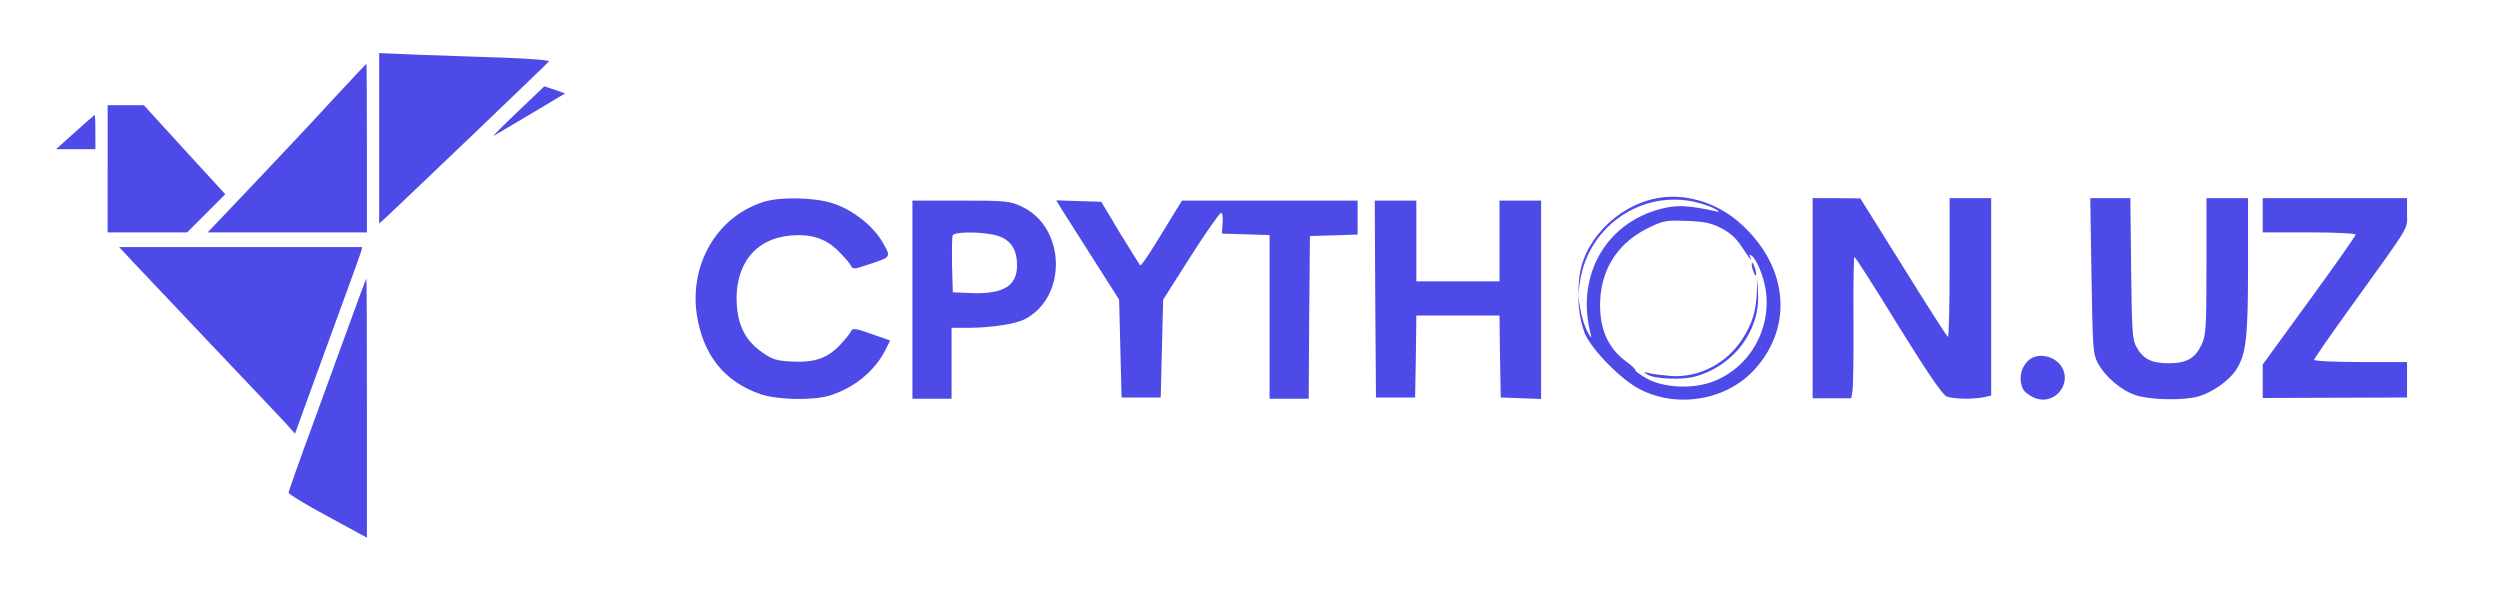 <?xml version="1.0" standalone="no"?>
<!DOCTYPE svg PUBLIC "-//W3C//DTD SVG 20010904//EN"
 "http://www.w3.org/TR/2001/REC-SVG-20010904/DTD/svg10.dtd">
<svg version="1.0" xmlns="http://www.w3.org/2000/svg"
 width="1022pt" height="244pt" viewBox="0 0 1022 244"
 preserveAspectRatio="xMidYMid meet">

<g transform="translate(0,244) scale(0.1,-0.1)"
fill="#4d4ae8" stroke="none">
<path d="M1550 1874 l0 -348 33 30 c100 94 657 626 661 633 3 5 -76 11 -177
15 -100 3 -257 9 -349 12 l-168 7 0 -349z"/>
<path d="M1365 2038 c-71 -78 -217 -233 -323 -345 l-193 -203 325 0 326 0 0
345 c0 190 -1 345 -2 344 -2 0 -61 -64 -133 -141z"/>
<path d="M2115 1982 c-60 -57 -104 -101 -96 -97 7 4 76 45 152 90 l139 83 -42
15 -43 14 -110 -105z"/>
<path d="M440 1750 l0 -260 163 0 162 0 78 78 78 78 -167 182 -166 182 -74 0
-74 0 0 -260z"/>
<path d="M307 1900 l-78 -70 81 0 80 0 0 70 c0 39 -1 70 -3 70 -1 0 -37 -31
-80 -70z"/>
<path d="M6770 1629 c-166 -33 -305 -182 -315 -336 l-4 -58 9 60 c34 209 230
355 438 325 33 -4 79 -18 103 -29 24 -12 33 -19 19 -16 -104 23 -152 27 -205
17 -244 -49 -378 -274 -311 -523 4 -14 -2 -8 -14 14 -11 21 -25 63 -30 95 l-9
57 4 -55 c2 -30 13 -77 24 -104 30 -68 150 -190 226 -228 155 -79 356 -43 469
83 163 181 133 432 -70 605 -95 80 -223 116 -334 93z m267 -122 c36 -19 61
-41 84 -77 18 -27 34 -50 36 -50 2 0 1 5 -3 12 -4 7 -3 8 5 4 21 -13 50 -83
59 -140 25 -161 -66 -320 -216 -376 -81 -31 -197 -26 -267 11 -27 15 -50 31
-49 35 0 5 -17 21 -38 36 -78 57 -113 142 -106 257 8 131 79 234 202 292 56
27 69 29 151 26 74 -3 99 -8 142 -30z"/>
<path d="M7161 1360 c0 -8 4 -24 9 -35 5 -13 9 -14 9 -5 0 8 -4 24 -9 35 -5
13 -9 14 -9 5z"/>
<path d="M7182 1246 c-3 -78 -19 -130 -60 -193 -65 -100 -178 -158 -292 -150
-36 3 -76 8 -90 12 -22 6 -23 5 -6 -6 29 -18 139 -23 193 -9 158 42 268 186
260 339 l-3 66 -2 -59z"/>
<path d="M3123 1615 c-191 -59 -306 -255 -274 -464 26 -163 112 -271 259 -322
70 -24 214 -27 284 -6 99 31 183 99 227 185 l20 40 -77 27 c-58 21 -77 24 -81
14 -2 -7 -22 -32 -43 -55 -53 -58 -107 -77 -200 -72 -63 3 -80 8 -120 36 -68
47 -100 106 -106 197 -10 161 74 269 218 282 83 8 144 -11 195 -61 23 -23 47
-49 52 -60 10 -18 12 -18 74 3 94 31 92 29 58 89 -39 69 -126 137 -208 162
-74 23 -212 26 -278 5z"/>
<path d="M7410 1221 l0 -409 79 0 79 0 5 31 c3 18 5 148 4 290 -1 141 1 257 4
257 3 0 84 -126 179 -281 120 -194 182 -284 198 -290 27 -10 105 -12 151 -3
l31 7 0 403 0 404 -85 0 -85 0 0 -286 c0 -157 -3 -283 -7 -281 -5 3 -87 131
-183 286 l-175 280 -97 1 -98 0 0 -409z"/>
<path d="M8550 1313 c5 -304 6 -320 27 -359 30 -55 94 -110 155 -130 58 -19
193 -22 254 -5 55 15 124 63 153 106 43 64 51 128 51 428 l0 277 -85 0 -85 0
0 -277 c0 -251 -2 -282 -19 -320 -27 -58 -61 -78 -136 -78 -70 0 -105 18 -132
68 -16 28 -18 67 -21 320 l-3 287 -82 0 -82 0 5 -317z"/>
<path d="M9250 1560 l0 -70 190 0 c105 0 190 -4 190 -9 0 -5 -85 -126 -190
-270 l-190 -261 0 -68 0 -69 295 1 295 1 0 73 0 72 -190 0 c-104 0 -190 4
-190 9 0 4 66 100 147 212 255 354 233 318 233 388 l0 61 -295 0 -295 0 0 -70z"/>
<path d="M3730 1215 l0 -405 80 0 80 0 0 145 0 145 73 0 c87 0 190 16 226 35
176 91 168 377 -13 461 -48 22 -62 24 -248 24 l-198 0 0 -405z m329 266 c61
-12 93 -47 98 -108 8 -98 -47 -137 -190 -131 l-72 3 -3 109 c-1 61 0 116 2
123 6 15 95 17 165 4z"/>
<path d="M4341 1583 c13 -21 71 -112 129 -203 l105 -165 5 -200 5 -200 80 0
80 0 5 200 5 200 113 178 c62 97 118 177 124 177 5 0 8 -18 6 -42 l-3 -43 98
-3 97 -3 0 -334 0 -335 80 0 80 0 2 333 3 332 98 3 97 3 0 69 0 70 -359 0
-359 0 -83 -135 c-45 -75 -84 -133 -88 -130 -3 4 -40 63 -83 133 l-76 127 -92
3 -92 3 23 -38z"/>
<path d="M5622 1218 l3 -403 80 0 80 0 3 168 2 167 170 0 170 0 2 -167 3 -168
83 -3 82 -3 0 406 0 405 -85 0 -85 0 0 -165 0 -165 -170 0 -170 0 0 165 0 165
-85 0 -85 0 2 -402z"/>
<path d="M541 1372 c30 -31 173 -183 319 -337 146 -153 283 -299 306 -323 l40
-45 83 229 c46 126 105 288 131 359 26 72 51 140 55 153 l6 22 -497 0 -497 0
54 -58z"/>
<path d="M1438 1142 c-31 -86 -102 -280 -157 -431 -56 -151 -101 -279 -101
-285 0 -6 72 -50 160 -97 l160 -87 0 529 c0 291 -1 529 -2 529 -2 0 -29 -71
-60 -158z"/>
<path d="M8314 980 c-47 -19 -68 -85 -43 -132 6 -11 26 -26 45 -34 88 -37 165
69 102 140 -26 28 -72 39 -104 26z"/>
</g>
</svg>
